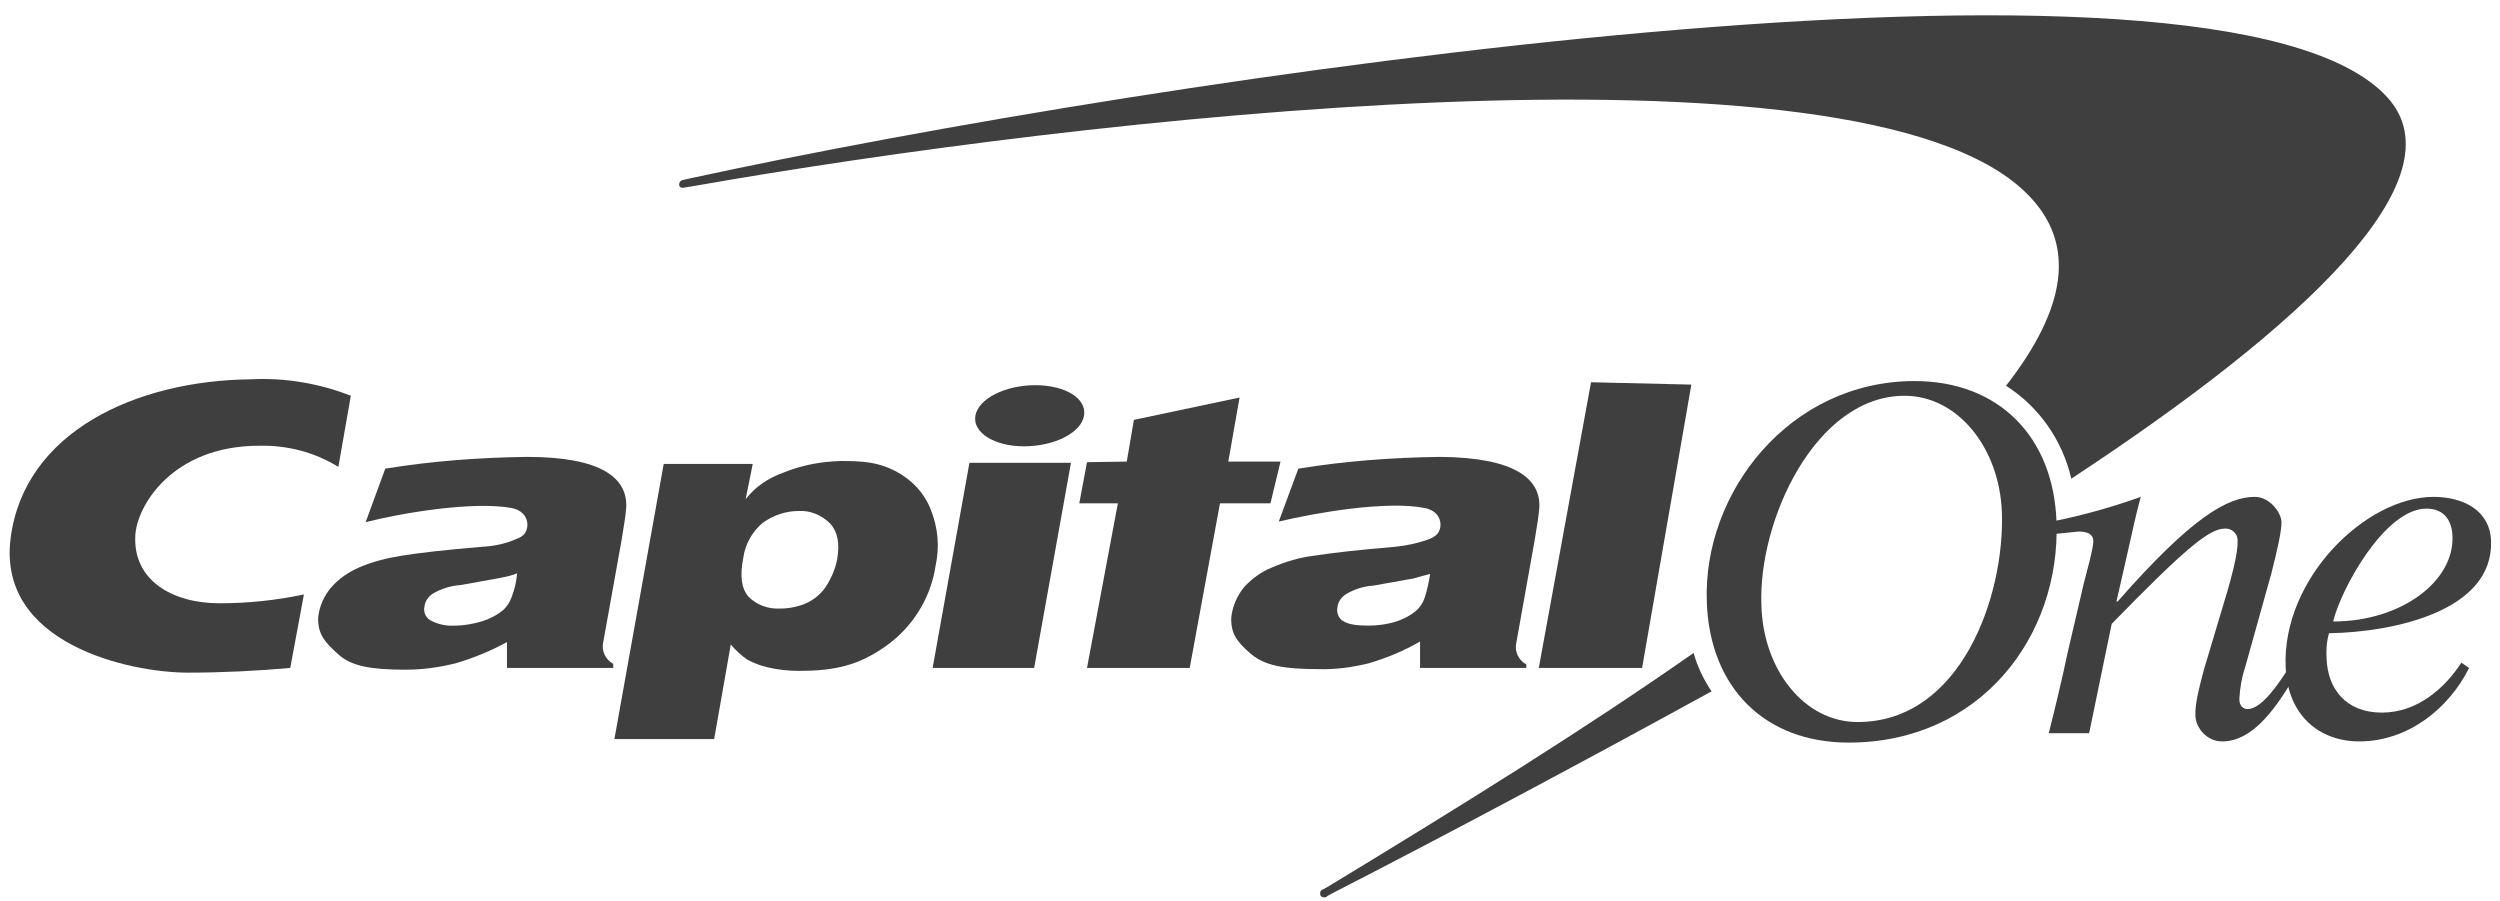 <svg width="136" height="49" viewBox="0 0 136 49" fill="none" xmlns="http://www.w3.org/2000/svg">
<g clip-path="url(#clip0_76_51)">
<path d="M92.14 35.536H92.108C86.359 39.566 79.576 43.787 72.245 48.232L71.954 48.392C71.825 48.424 71.793 48.584 71.825 48.679C71.858 48.807 72.019 48.839 72.116 48.807C72.148 48.807 72.18 48.775 72.213 48.743L72.439 48.615C78.672 45.418 85.81 41.612 92.98 37.679L93.109 37.615C92.689 36.975 92.334 36.272 92.14 35.536ZM129.862 5.284C120.819 -4.597 62.492 4.293 37.72 9.665L37.139 9.793C37.009 9.825 36.945 9.921 36.945 10.049C36.945 10.145 37.042 10.241 37.171 10.209H37.203L37.785 10.113C58.325 6.5 101.054 1.479 110.226 10.497C113.036 13.247 112.39 16.797 109.128 20.986C110.936 22.137 112.196 23.96 112.68 26.039C125.373 17.692 133.899 9.697 129.862 5.284Z" fill="#403F3F"/>
<path d="M95.821 32.946C95.918 36.432 98.147 39.278 101.053 39.278C106.673 39.278 109.063 32.434 108.902 27.861C108.772 24.376 106.512 21.53 103.605 21.53C98.76 21.53 95.628 28.341 95.821 32.946ZM92.85 32.754C92.624 26.806 97.339 20.73 104.154 20.73C108.74 20.73 111.711 23.768 111.873 28.373C112.099 34.641 107.707 40.397 100.569 40.397C95.983 40.397 93.012 37.391 92.85 32.754Z" fill="#403F3F"/>
<path d="M28.128 31.187C27.837 31.315 27.514 31.379 27.191 31.443L25.06 31.827C24.543 31.859 24.026 32.019 23.574 32.274C23.316 32.434 23.122 32.69 23.09 33.01C23.025 33.298 23.154 33.586 23.412 33.745C23.832 33.969 24.285 34.065 24.769 34.033C25.253 34.033 25.738 33.937 26.19 33.809C26.61 33.681 26.997 33.49 27.353 33.202C27.579 33.01 27.74 32.754 27.837 32.466C27.999 32.051 28.096 31.635 28.128 31.187ZM34.07 27.542C34.038 28.085 33.941 28.565 33.812 29.396L32.811 34.961C32.714 35.408 32.94 35.888 33.36 36.112V36.336H27.579V34.929C26.707 35.408 25.77 35.792 24.801 36.08C23.897 36.304 22.993 36.432 22.056 36.432C20.183 36.432 19.117 36.24 18.407 35.6C17.696 34.961 17.276 34.513 17.308 33.586C17.373 32.978 17.631 32.402 18.019 31.955C18.439 31.475 18.956 31.123 19.537 30.867C20.28 30.548 21.055 30.356 21.862 30.228C22.863 30.068 24.285 29.908 26.19 29.748C26.836 29.716 27.482 29.588 28.063 29.332C28.483 29.172 28.612 29.013 28.677 28.693C28.741 28.373 28.612 27.797 27.837 27.637C25.77 27.254 21.895 27.893 19.892 28.405L20.958 25.495C23.509 25.079 26.093 24.887 28.677 24.855C32.779 24.855 34.103 26.039 34.07 27.542Z" fill="#403F3F"/>
<path d="M50.735 36.336L52.738 25.175H58.261L56.258 36.336H50.735ZM53.061 22.617C53.222 21.689 54.675 20.954 56.323 20.954C57.97 20.954 59.133 21.689 58.971 22.617C58.809 23.544 57.356 24.28 55.709 24.28C54.062 24.28 52.899 23.512 53.061 22.617Z" fill="#403F3F"/>
<path d="M77.8 31.219L76.863 31.475L74.699 31.859C74.183 31.891 73.698 32.051 73.246 32.306C72.988 32.466 72.794 32.722 72.762 33.01C72.697 33.298 72.794 33.617 73.052 33.777C73.343 33.969 73.795 34.033 74.441 34.033C74.925 34.033 75.41 33.969 75.862 33.841C76.282 33.713 76.669 33.522 77.025 33.234C77.251 33.042 77.412 32.786 77.509 32.498C77.638 32.083 77.735 31.667 77.8 31.219ZM83.743 27.542C83.71 28.085 83.613 28.597 83.484 29.396L82.483 34.993C82.386 35.44 82.612 35.92 83.032 36.144V36.336H77.251V34.897C76.379 35.408 75.442 35.792 74.473 36.08C73.569 36.304 72.632 36.432 71.696 36.4C69.855 36.4 68.789 36.208 68.046 35.568C67.303 34.929 66.948 34.481 66.981 33.586C67.045 32.978 67.303 32.402 67.691 31.923C68.111 31.475 68.628 31.091 69.209 30.867C69.952 30.548 70.695 30.324 71.502 30.228C72.536 30.068 73.957 29.908 75.862 29.748C76.508 29.684 77.122 29.556 77.735 29.332C78.123 29.172 78.284 29.013 78.349 28.693C78.413 28.373 78.284 27.797 77.509 27.637C75.442 27.222 71.567 27.893 69.564 28.373L70.63 25.495C73.181 25.079 75.765 24.887 78.349 24.855C82.451 24.887 83.775 26.07 83.743 27.542Z" fill="#403F3F"/>
<path d="M16.533 32.338C15.015 32.658 13.497 32.818 11.947 32.818C9.331 32.818 7.232 31.539 7.361 29.14C7.426 27.573 9.331 24.248 14.111 24.248C15.629 24.216 17.115 24.599 18.407 25.399L19.085 21.529C17.373 20.858 15.5 20.538 13.659 20.634C7.361 20.698 1.322 23.512 0.579 29.268C-0.164 35.025 7.038 36.592 10.236 36.592C12.076 36.592 14.014 36.496 15.79 36.336L16.533 32.338Z" fill="#403F3F"/>
<path d="M61.296 25.111L61.684 22.841L67.433 21.625L66.819 25.111H69.661L69.112 27.382H66.367L64.72 36.336H59.133L60.812 27.382H58.713L59.133 25.143L61.296 25.111Z" fill="#403F3F"/>
<path d="M89.33 36.336H83.71L86.552 20.794L92.01 20.922L89.33 36.336Z" fill="#403F3F"/>
<path d="M43.469 27.797C42.758 27.797 42.08 28.021 41.498 28.437C40.917 28.917 40.53 29.62 40.433 30.356C40.239 31.347 40.336 32.019 40.723 32.466C41.175 32.914 41.789 33.138 42.435 33.106C42.919 33.106 43.404 33.01 43.856 32.818C44.276 32.626 44.663 32.306 44.922 31.923C45.213 31.475 45.439 30.963 45.536 30.452C45.697 29.556 45.568 28.917 45.148 28.469C44.696 28.021 44.082 27.765 43.469 27.797ZM33.424 40.205L36.105 25.239H40.949L40.562 27.158C41.079 26.486 41.789 26.007 42.597 25.719C43.598 25.303 44.663 25.111 45.729 25.079C46.989 25.079 47.764 25.143 48.701 25.623C49.573 26.071 50.283 26.806 50.638 27.733C51.026 28.693 51.123 29.748 50.897 30.771C50.638 32.53 49.637 34.129 48.184 35.153C46.698 36.208 45.374 36.496 43.469 36.496C42.887 36.496 42.306 36.432 41.757 36.304C41.369 36.208 41.014 36.08 40.659 35.888C40.336 35.664 40.013 35.376 39.755 35.057L38.85 40.205H33.424Z" fill="#403F3F"/>
<path d="M133.415 29.172C133.383 28.277 132.93 27.669 131.994 27.669C129.733 27.669 127.343 32.051 126.923 33.809C130.605 33.809 133.512 31.635 133.415 29.172ZM133.899 36.048L134.319 36.336C133.221 38.542 130.993 40.333 128.344 40.333C126.18 40.333 124.436 38.926 124.339 36.272C124.146 31.475 128.7 27.03 132.381 27.03C133.964 27.03 135.45 27.733 135.514 29.428C135.643 33.234 130.25 34.385 126.697 34.449C126.568 34.897 126.536 35.376 126.568 35.856C126.633 37.455 127.601 38.766 129.572 38.766C131.542 38.766 133.027 37.391 133.899 36.048Z" fill="#403F3F"/>
<path d="M111.808 29.045L113.068 28.917C113.488 28.917 113.843 29.013 113.875 29.396C113.908 29.78 113.456 31.315 113.359 31.731L112.487 35.472C112.164 37.007 111.776 38.606 111.453 39.885H113.649L114.877 33.937C118.688 30.036 120.141 28.757 121.013 28.757C121.368 28.725 121.691 28.981 121.723 29.332C121.723 29.364 121.723 29.428 121.723 29.46C121.756 30.132 121.304 31.699 121.174 32.147L119.883 36.464C119.624 37.455 119.398 38.318 119.43 38.958C119.463 39.597 120.044 40.333 120.884 40.333C122.499 40.333 123.694 38.67 124.695 37.039L124.404 36.496C123.984 37.135 123.048 38.574 122.273 38.574C122.046 38.574 121.82 38.414 121.82 38.031C121.853 37.423 121.95 36.847 122.143 36.272L123.564 31.187C123.92 29.78 124.113 28.885 124.113 28.405C124.113 27.925 123.5 27.03 122.66 27.03C121.207 27.03 119.269 28.085 115.2 32.722H115.135L115.652 30.452C115.942 29.204 116.201 27.925 116.459 27.03C114.941 27.573 113.359 28.021 111.776 28.341L111.808 29.045Z" fill="#403F3F"/>
</g>
<defs>
<clipPath id="clip0_76_51">
<rect width="135" height="48" fill="white" transform="translate(0.514 0.839)"/>
</clipPath>
</defs>
</svg>
